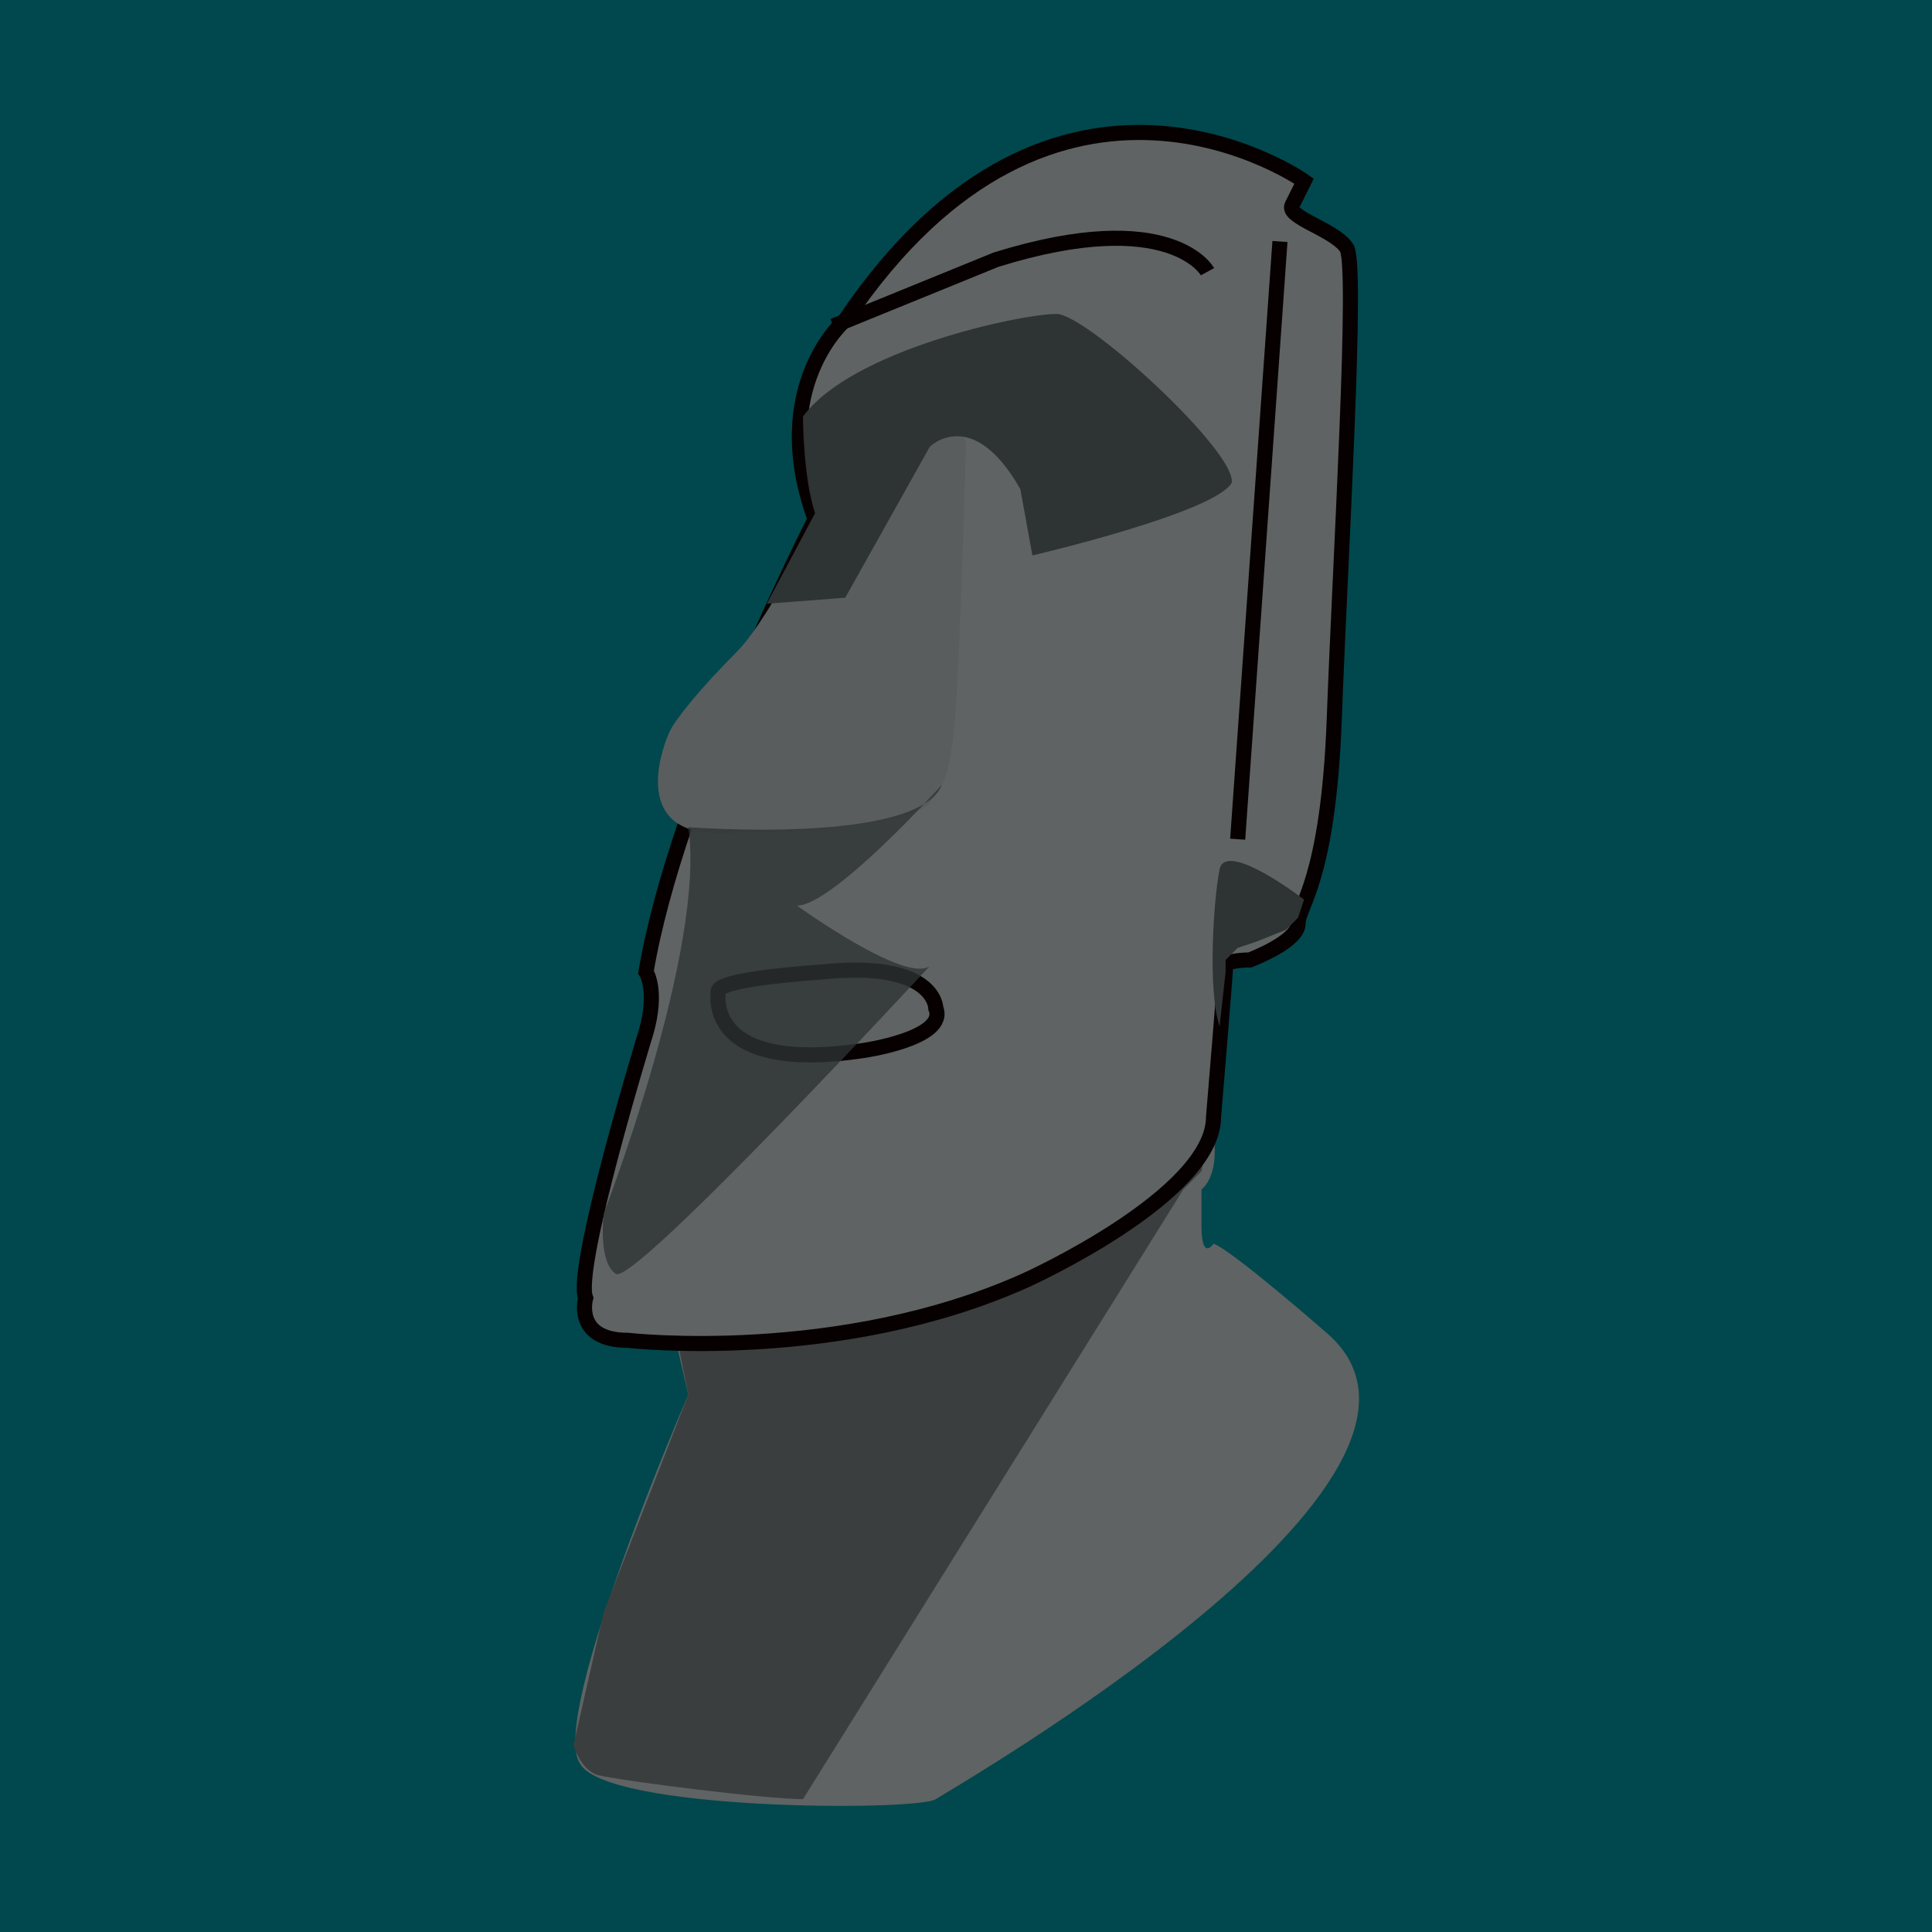 <?xml version="1.0" encoding="utf-8"?>
<!-- Generator: Adobe Illustrator 24.0.2, SVG Export Plug-In . SVG Version: 6.00 Build 0)  -->
<svg version="1.1" id="레이어_1" xmlns="http://www.w3.org/2000/svg" xmlns:xlink="http://www.w3.org/1999/xlink" x="0px"
	 y="0px" viewBox="0 0 32 32" style="enable-background:new 0 0 32 32;" xml:space="preserve">
<style type="text/css">
	.st0{fill:#00484D;}
	.st1{fill:#5F6363;}
	.st2{fill:#3B3E3F;}
	.st3{fill:#5F6363;stroke:#070001;stroke-width:0.25;stroke-miterlimit:10;}
	.st4{fill:#5A5D5E;}
	.st5{fill:#2E3334;}
	.st6{fill:none;stroke:#070001;stroke-width:0.25;stroke-miterlimit:10;}
	.st7{opacity:0.79;fill:#2E3334;enable-background:new    ;}
</style>
<rect class="st0" width="32" height="32"/>
<g>
	<path class="st1" d="M11.1,21.8l0.3,1.3c0,0-2.3,5.3-1.8,6.1c0.4,0.8,5.6,0.8,5.9,0.6s9.2-5.3,6.5-7.7c0,0-1.6-1.4-1.9-1.5
		c0,0-0.2,0.3-0.2-0.3v-0.6c0,0,0.3-0.2,0.2-0.9c-0.2-0.7-7.5,1.9-7.5,1.9L11.1,21.8z"/>
	<path class="st2" d="M13.3,29.8l6.3-10.1l0.3-0.3l0.1-0.5L19.2,19L16,20.3l-4.1,1.6l-0.7,0.2l0.2,1L10,26.7l-0.5,2.2
		c0,0,0.1,0.4,0.4,0.5C10.3,29.5,12.7,29.8,13.3,29.8z"/>
	<path class="st3" d="M21.6,3c0,0-4.1-2.9-7.6,2.3c0,0-1.3,1.1-0.5,3.3c0,0-2.3,4.5-2.8,7.5c0,0,0.2,0.3,0,1c0,0-1.2,3.9-1,4.4
		c0,0-0.2,0.7,0.7,0.7c0,0,3.5,0.4,6.6-1c0,0,3.1-1.4,3.1-2.7c0,0,0.2-2.4,0.2-2.5c0-0.1,0.4-0.1,0.4-0.1s0.8-0.3,0.8-0.6
		c0-0.3,0.5-0.7,0.6-3.4s0.4-7.6,0.2-7.8c-0.2-0.3-1-0.5-0.9-0.7C21.6,3,21.6,3,21.6,3z"/>
	<path class="st4" d="M13.8,8.1c0,0-1,2.1-1.6,2.7s-1,1.1-1.1,1.3c-0.1,0.2-0.7,1.7,0.8,1.7c1.5,0,3.3-0.2,3.5-0.5
		c0.2-0.3,0.3-0.3,0.4-1.2S16,7.3,16,7.3l-0.6-0.8L14.8,7L14,7.8L13.8,8.1L13.8,8.1z"/>
	<path class="st5" d="M12.7,10L14,9.9l1.4-2.5c0,0,0.7-0.7,1.5,0.7l0.2,1.1c0,0,3-0.7,3.3-1.2c0,0,0,0,0,0c0.1-0.5-2.4-2.8-2.9-2.8
		c-0.6,0-3.4,0.6-4.2,1.7c0,0,0,1,0.2,1.6"/>
	<line class="st6" x1="20.5" y1="13.9" x2="21.2" y2="4"/>
	<path class="st6" d="M20,4.5c0,0-0.6-1.1-3.5-0.2l-2.7,1.1"/>
	<path class="st5" d="M21.6,14.9c0,0-1.3-1-1.4-0.5c-0.1,0.5-0.2,2,0,2.6l0.1-0.9l0-0.2l0.2-0.2l0.3-0.1l0.5-0.2l0.2-0.2L21.6,14.9z
		"/>
	<path class="st6" d="M11.9,16.4c0,0-0.3,1.4,2.4,1c0,0,1.4-0.2,1.2-0.7c0,0,0-0.8-1.9-0.6C13.6,16.1,12,16.2,11.9,16.4z"/>
	<path class="st7" d="M11.4,13.7c0,0,3.8,0.3,4.2-0.7c0,0-1.8,2-2.4,2c0,0,1.8,1.3,2.2,1c0,0-4.9,5.3-5.2,5.1c-0.3-0.2-0.2-1-0.2-1
		S11.7,15.7,11.4,13.7z"/>
</g>
</svg>
